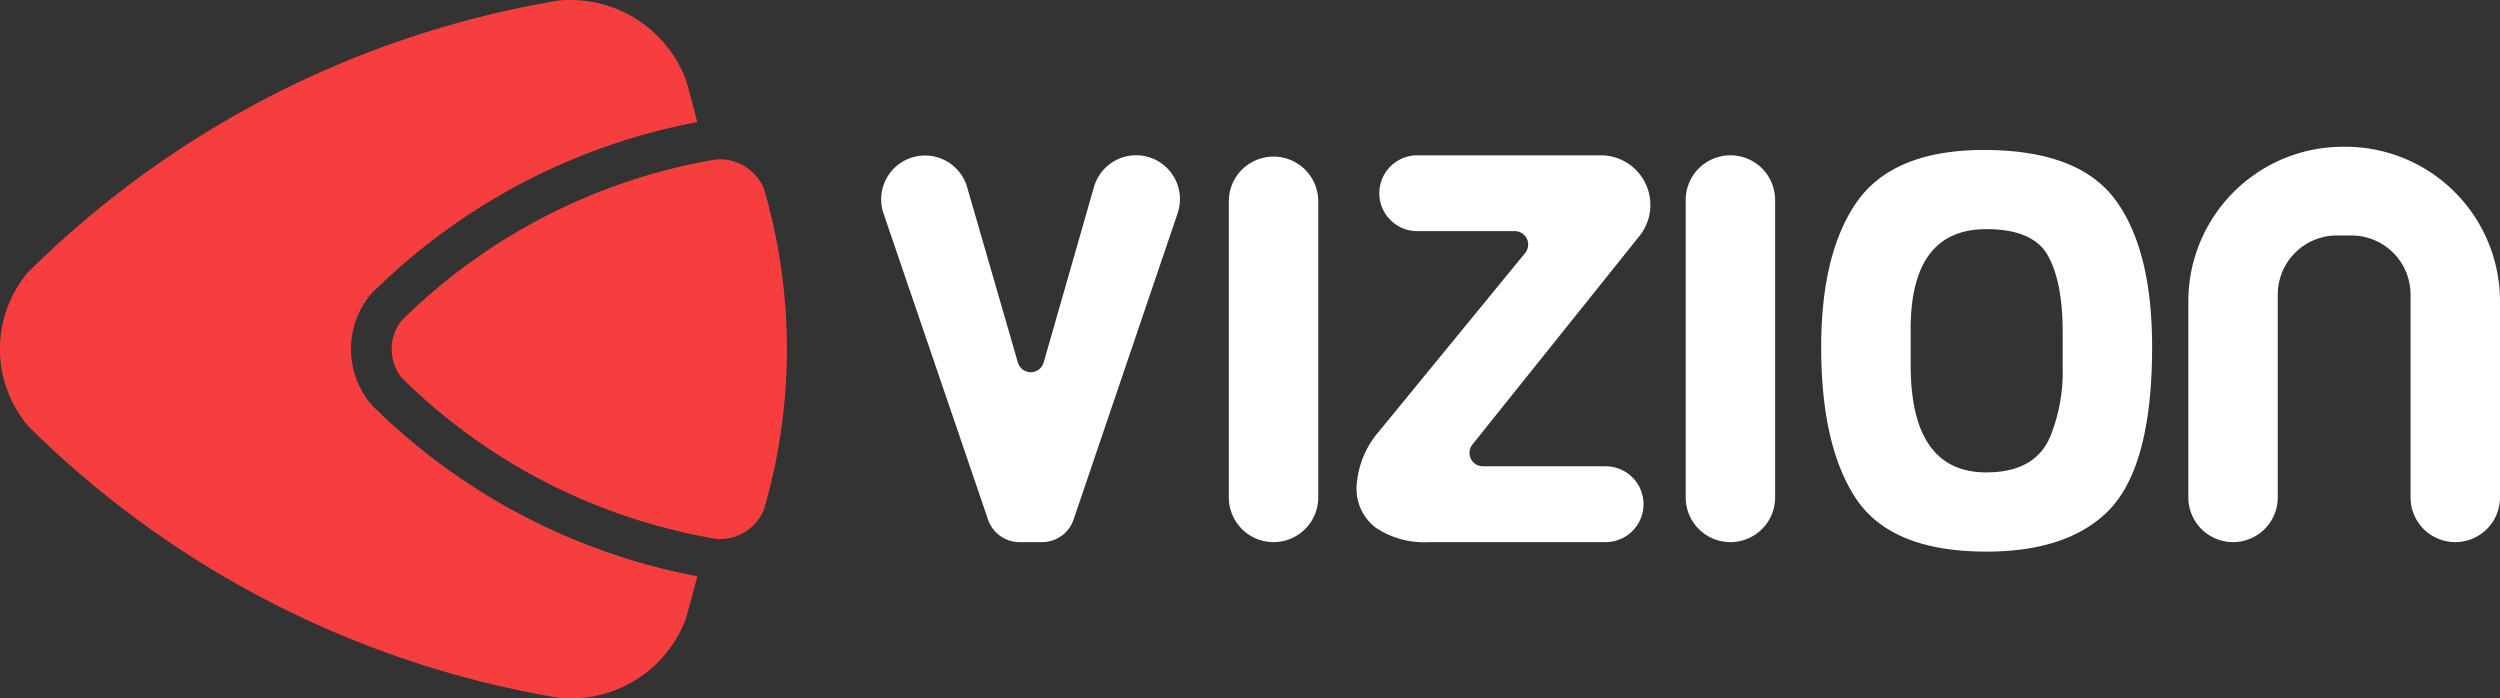 <svg id="vizion_logo" data-name="vizion logo" xmlns="http://www.w3.org/2000/svg" xmlns:xlink="http://www.w3.org/1999/xlink" width="250.581" height="70" viewBox="0 0 250.581 70">
  <rect x="0" y="0" width="250.581" height="70" fill="#333333" stroke="none"/>
  <defs>
    <clipPath id="clip-path">
      <rect id="Rectangle_2" data-name="Rectangle 2" width="250.581" height="70" fill="#fff"/>
    </clipPath>
  </defs>
  <g id="Group_1" data-name="Group 1" clip-path="url(#clip-path)">
    <path id="Path_1" data-name="Path 1" d="M38.438,41.735c-.4-.376-.794-.757-1.172-1.133l-.328-.4a8.6,8.6,0,0,1,.223-10.7l.072-.079c.387-.386.794-.78,1.244-1.2A62.87,62.87,0,0,1,69.886,12.236q-.3-1.22-.627-2.428-.259-.956-.54-1.9A12.379,12.379,0,0,0,55.935.062s-.005,0-.007,0q-.935.156-1.861.331A98.642,98.642,0,0,0,4.7,25.464q-.986.928-1.947,1.883A11.964,11.964,0,0,0,2.8,42.684a.008.008,0,0,0,0,.005q.907.9,1.836,1.774a98.632,98.632,0,0,0,49.245,25.1q1.094.207,2.2.392.543.048,1.1.049A12.3,12.3,0,0,0,68.7,62.144q.294-.994.567-2,.324-1.19.618-2.392l-.013,0A62.866,62.866,0,0,1,38.438,41.735" transform="translate(0)" fill="#f73e3e"/>
    <path id="Path_2" data-name="Path 2" d="M178.924,97.459c-.106,0-.215,0-.322-.011-.36-.061-.729-.127-1.1-.2l-.087-.016a58.774,58.774,0,0,1-29.386-14.977c-.335-.315-.665-.633-.987-.951a4.63,4.63,0,0,1-.025-5.747c.328-.325.673-.657,1.05-1.012A58.773,58.773,0,0,1,177.5,59.59l.038-.007c.3-.056.577-.106.848-.153h.188l.111-.033c.078,0,.157-.006.237-.006a4.784,4.784,0,0,1,4.43,2.971c.108.37.2.706.289,1.024a57.381,57.381,0,0,1,.005,30.05c-.1.349-.2.709-.3,1.072a4.788,4.788,0,0,1-4.421,2.95" transform="translate(-106.772 -43.425)" fill="#f73e3e"/>
    <path id="Path_3" data-name="Path 3" d="M358.228,63.713,347.8,94.411a3.34,3.34,0,0,1-3.163,2.266h-2.252a3.34,3.34,0,0,1-3.161-2.261l-10.482-30.7a4.394,4.394,0,1,1,8.38-2.642l5.094,17.6a1.344,1.344,0,0,0,2.583,0l5.042-17.59a4.394,4.394,0,0,1,4.224-3.184h0a4.394,4.394,0,0,1,4.161,5.808" transform="translate(-240.191 -42.338)" fill="#fff"/>
    <path id="Path_4" data-name="Path 4" d="M462.639,97.031h0a4.482,4.482,0,0,1-4.482-4.482V62.872a4.482,4.482,0,0,1,8.964,0V92.549a4.482,4.482,0,0,1-4.482,4.482" transform="translate(-334.989 -42.693)" fill="#fff"/>
    <path id="Path_5" data-name="Path 5" d="M534.572,92.875a3.8,3.8,0,0,1-3.8,3.8H513.126a8.714,8.714,0,0,1-5.413-1.46,4.882,4.882,0,0,1-1.9-4.108,9.206,9.206,0,0,1,2.275-5.568l14.613-17.835a1.344,1.344,0,0,0-1.04-2.2h-9.771a3.8,3.8,0,0,1,0-7.6h18.392a4.975,4.975,0,0,1,3.883,8.086l-16.741,20.9a1.344,1.344,0,0,0,1.049,2.185H530.77A3.8,3.8,0,0,1,534.572,92.875Z" transform="translate(-369.837 -42.338)" fill="#fff"/>
    <path id="Path_6" data-name="Path 6" d="M632.982,96.677h0a4.482,4.482,0,0,1-4.482-4.482V62.387a4.482,4.482,0,0,1,8.964,0V92.195a4.482,4.482,0,0,1-4.482,4.482" transform="translate(-459.539 -42.338)" fill="#fff"/>
    <path id="Path_7" data-name="Path 7" d="M712.2,75.643q0,12.563-4.827,16.84-4.07,3.667-11.792,3.667-9.862,0-13.309-5.7-3.242-5.228-3.241-14.8,0-8.963,3.241-14.056,3.585-5.7,13.068-5.7t13.171,4.991q3.689,4.991,3.69,14.769m-8.965,2.037V74.15q0-5.024-1.483-7.673t-6.172-2.648q-7.586,0-7.585,10.05v3.531q0,10.8,7.585,10.8,4.9,0,6.413-3.6a17.318,17.318,0,0,0,1.241-6.926" transform="translate(-496.488 -40.861)" fill="#fff"/>
    <path id="Path_8" data-name="Path 8" d="M831.525,54.722h0A15.5,15.5,0,0,0,815.906,70.1V89.867a4.482,4.482,0,1,0,8.964,0V69.493a5.925,5.925,0,0,1,5.97-5.879h1.369a5.925,5.925,0,0,1,5.971,5.879V89.867a4.482,4.482,0,1,0,8.964,0V70.1a15.5,15.5,0,0,0-15.62-15.38" transform="translate(-596.564 -40.011)" fill="#fff"/>
  </g>
</svg>

